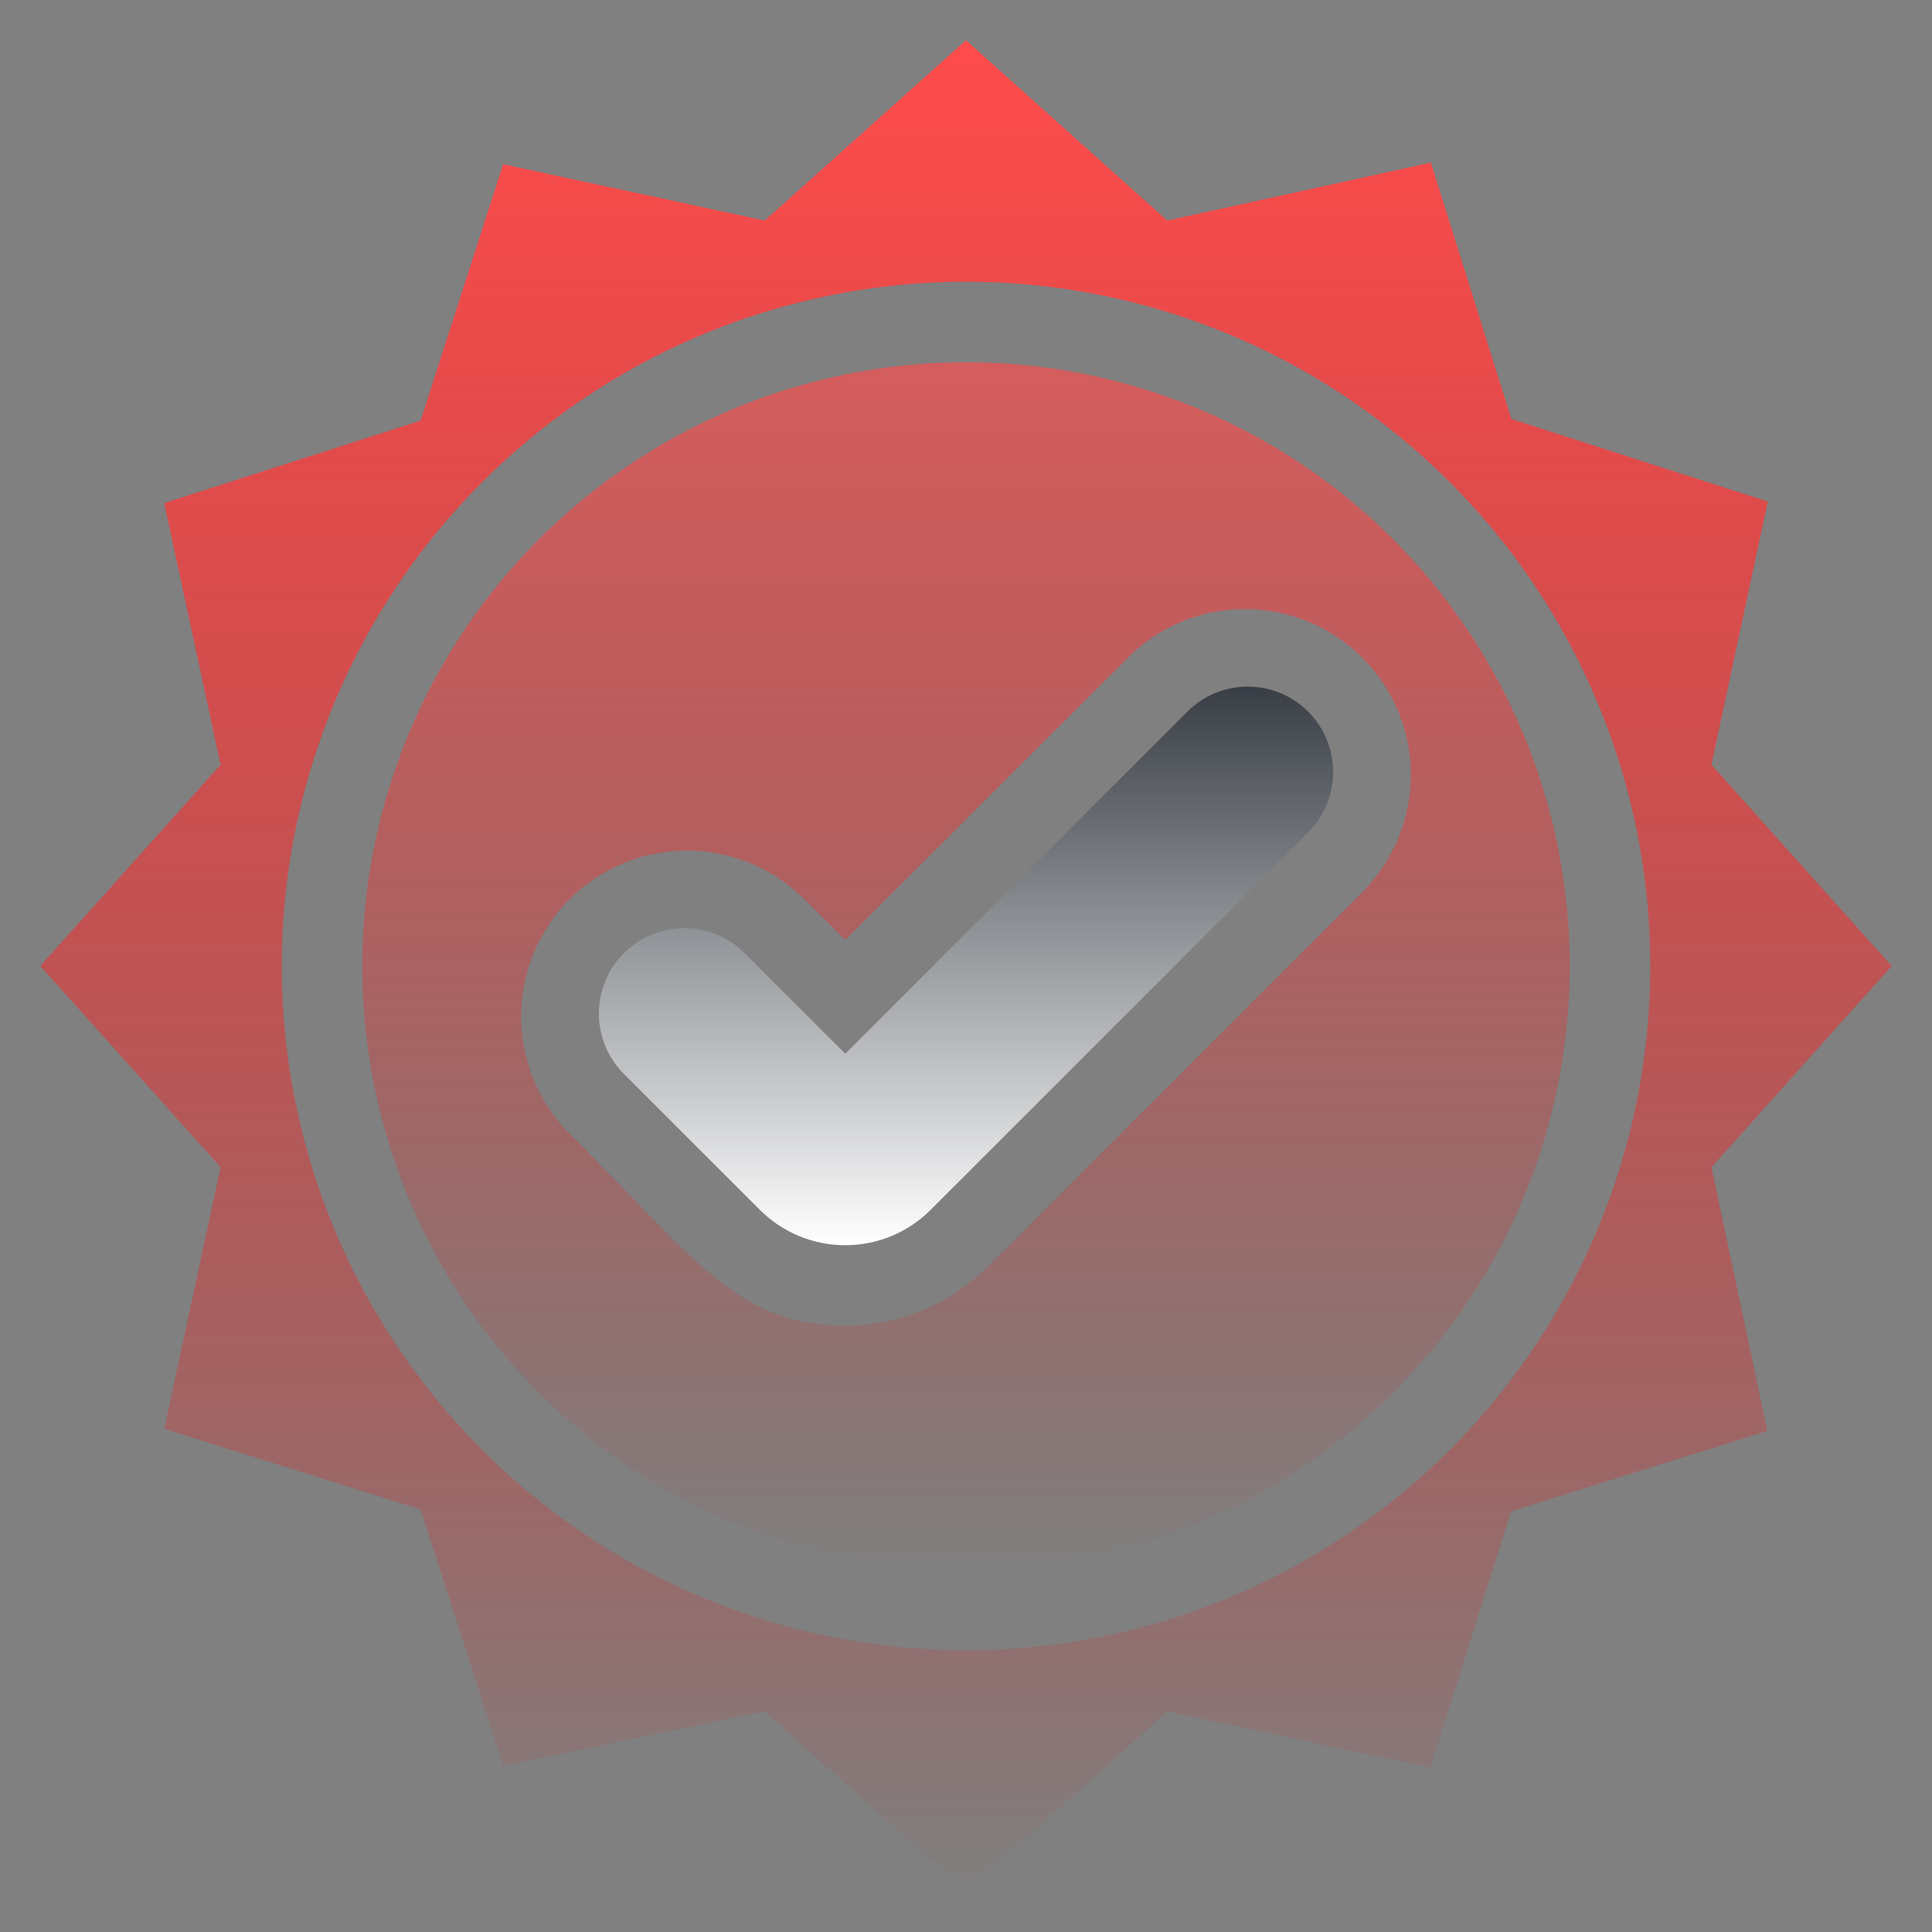 <svg width="80" height="80" viewBox="0 0 80 80" fill="none" xmlns="http://www.w3.org/2000/svg">
<rect x="0" y="0" width="80" height="80" fill="#808080" stroke="none"/>
<path d="M78.334 40L70.867 31.667L73.2 20.767L62.584 17.35L59.25 6.733L48.334 9.133L40 1.667L31.667 9.133L20.834 6.8L17.417 17.417L6.8 20.833L9.134 31.667L1.667 40L9.134 48.333L6.8 59.167L17.417 62.5L20.834 73.117L31.667 70.867L40 78.333L48.334 70.867L59.234 73.2L62.567 62.583L73.184 59.25L70.867 48.333L78.334 40ZM40 68.333C34.397 68.333 28.919 66.672 24.259 63.558C19.6 60.445 15.968 56.02 13.824 50.843C11.679 45.666 11.118 39.969 12.211 34.472C13.305 28.976 16.003 23.928 19.966 19.965C23.928 16.003 28.977 13.304 34.473 12.211C39.969 11.118 45.666 11.679 50.843 13.823C56.02 15.968 60.445 19.599 63.559 24.259C66.672 28.918 68.334 34.396 68.334 40C68.334 47.514 65.349 54.721 60.035 60.035C54.721 65.348 47.515 68.333 40 68.333Z" fill="url(#paint0_linear)"/>
<path opacity="0.67" d="M40 15C35.056 15 30.222 16.466 26.111 19.213C22 21.96 18.795 25.865 16.903 30.433C15.011 35.001 14.516 40.028 15.48 44.877C16.445 49.727 18.826 54.181 22.322 57.678C25.819 61.174 30.273 63.555 35.123 64.52C39.972 65.484 44.999 64.989 49.567 63.097C54.135 61.205 58.04 58.001 60.787 53.889C63.534 49.778 65 44.944 65 40C65 33.37 62.366 27.011 57.678 22.322C52.989 17.634 46.63 15 40 15ZM56.517 36.833L40.9 52.45C40.126 53.226 39.206 53.842 38.194 54.263C37.182 54.683 36.096 54.9 35 54.9C30.533 54.9 28.733 52.083 23.483 46.833C22.244 45.537 21.56 43.807 21.579 42.014C21.599 40.22 22.319 38.505 23.586 37.236C24.853 35.967 26.567 35.243 28.36 35.221C30.154 35.199 31.885 35.879 33.183 37.117L35 38.917L46.817 27.117C48.115 25.879 49.846 25.199 51.64 25.221C53.433 25.243 55.147 25.966 56.414 27.236C57.681 28.505 58.401 30.22 58.421 32.014C58.44 33.807 57.756 35.537 56.517 36.833Z" fill="url(#paint1_linear)"/>
<path d="M49.167 29.467L35 43.633L30.833 39.467C30.17 38.804 29.271 38.431 28.333 38.431C27.396 38.431 26.496 38.804 25.833 39.467C25.17 40.13 24.798 41.029 24.798 41.967C24.798 42.904 25.17 43.804 25.833 44.467L31.467 50.1C32.404 51.036 33.675 51.562 35 51.562C36.325 51.562 37.596 51.036 38.533 50.1L54.167 34.467C54.83 33.804 55.202 32.904 55.202 31.967C55.202 31.029 54.83 30.13 54.167 29.467C53.504 28.804 52.604 28.431 51.667 28.431C50.729 28.431 49.83 28.804 49.167 29.467Z" fill="url(#paint2_linear)"/>
<defs>
<linearGradient id="paint0_linear" x1="40" y1="1.667" x2="40" y2="78.333" gradientUnits="userSpaceOnUse">
<stop stop-color="#FF4C4C"/>
<stop offset="1" stop-color="#FF0000" stop-opacity="0"/>
</linearGradient>
<linearGradient id="paint1_linear" x1="40" y1="15" x2="40" y2="65" gradientUnits="userSpaceOnUse">
<stop stop-color="#FF4C4C"/>
<stop offset="1" stop-color="#FF0000" stop-opacity="0"/>
</linearGradient>
<linearGradient id="paint2_linear" x1="40" y1="28.431" x2="40" y2="51.562" gradientUnits="userSpaceOnUse">
<stop stop-color="#393E46"/>
<stop offset="1" stop-color="white"/>
</linearGradient>
</defs>
</svg>
